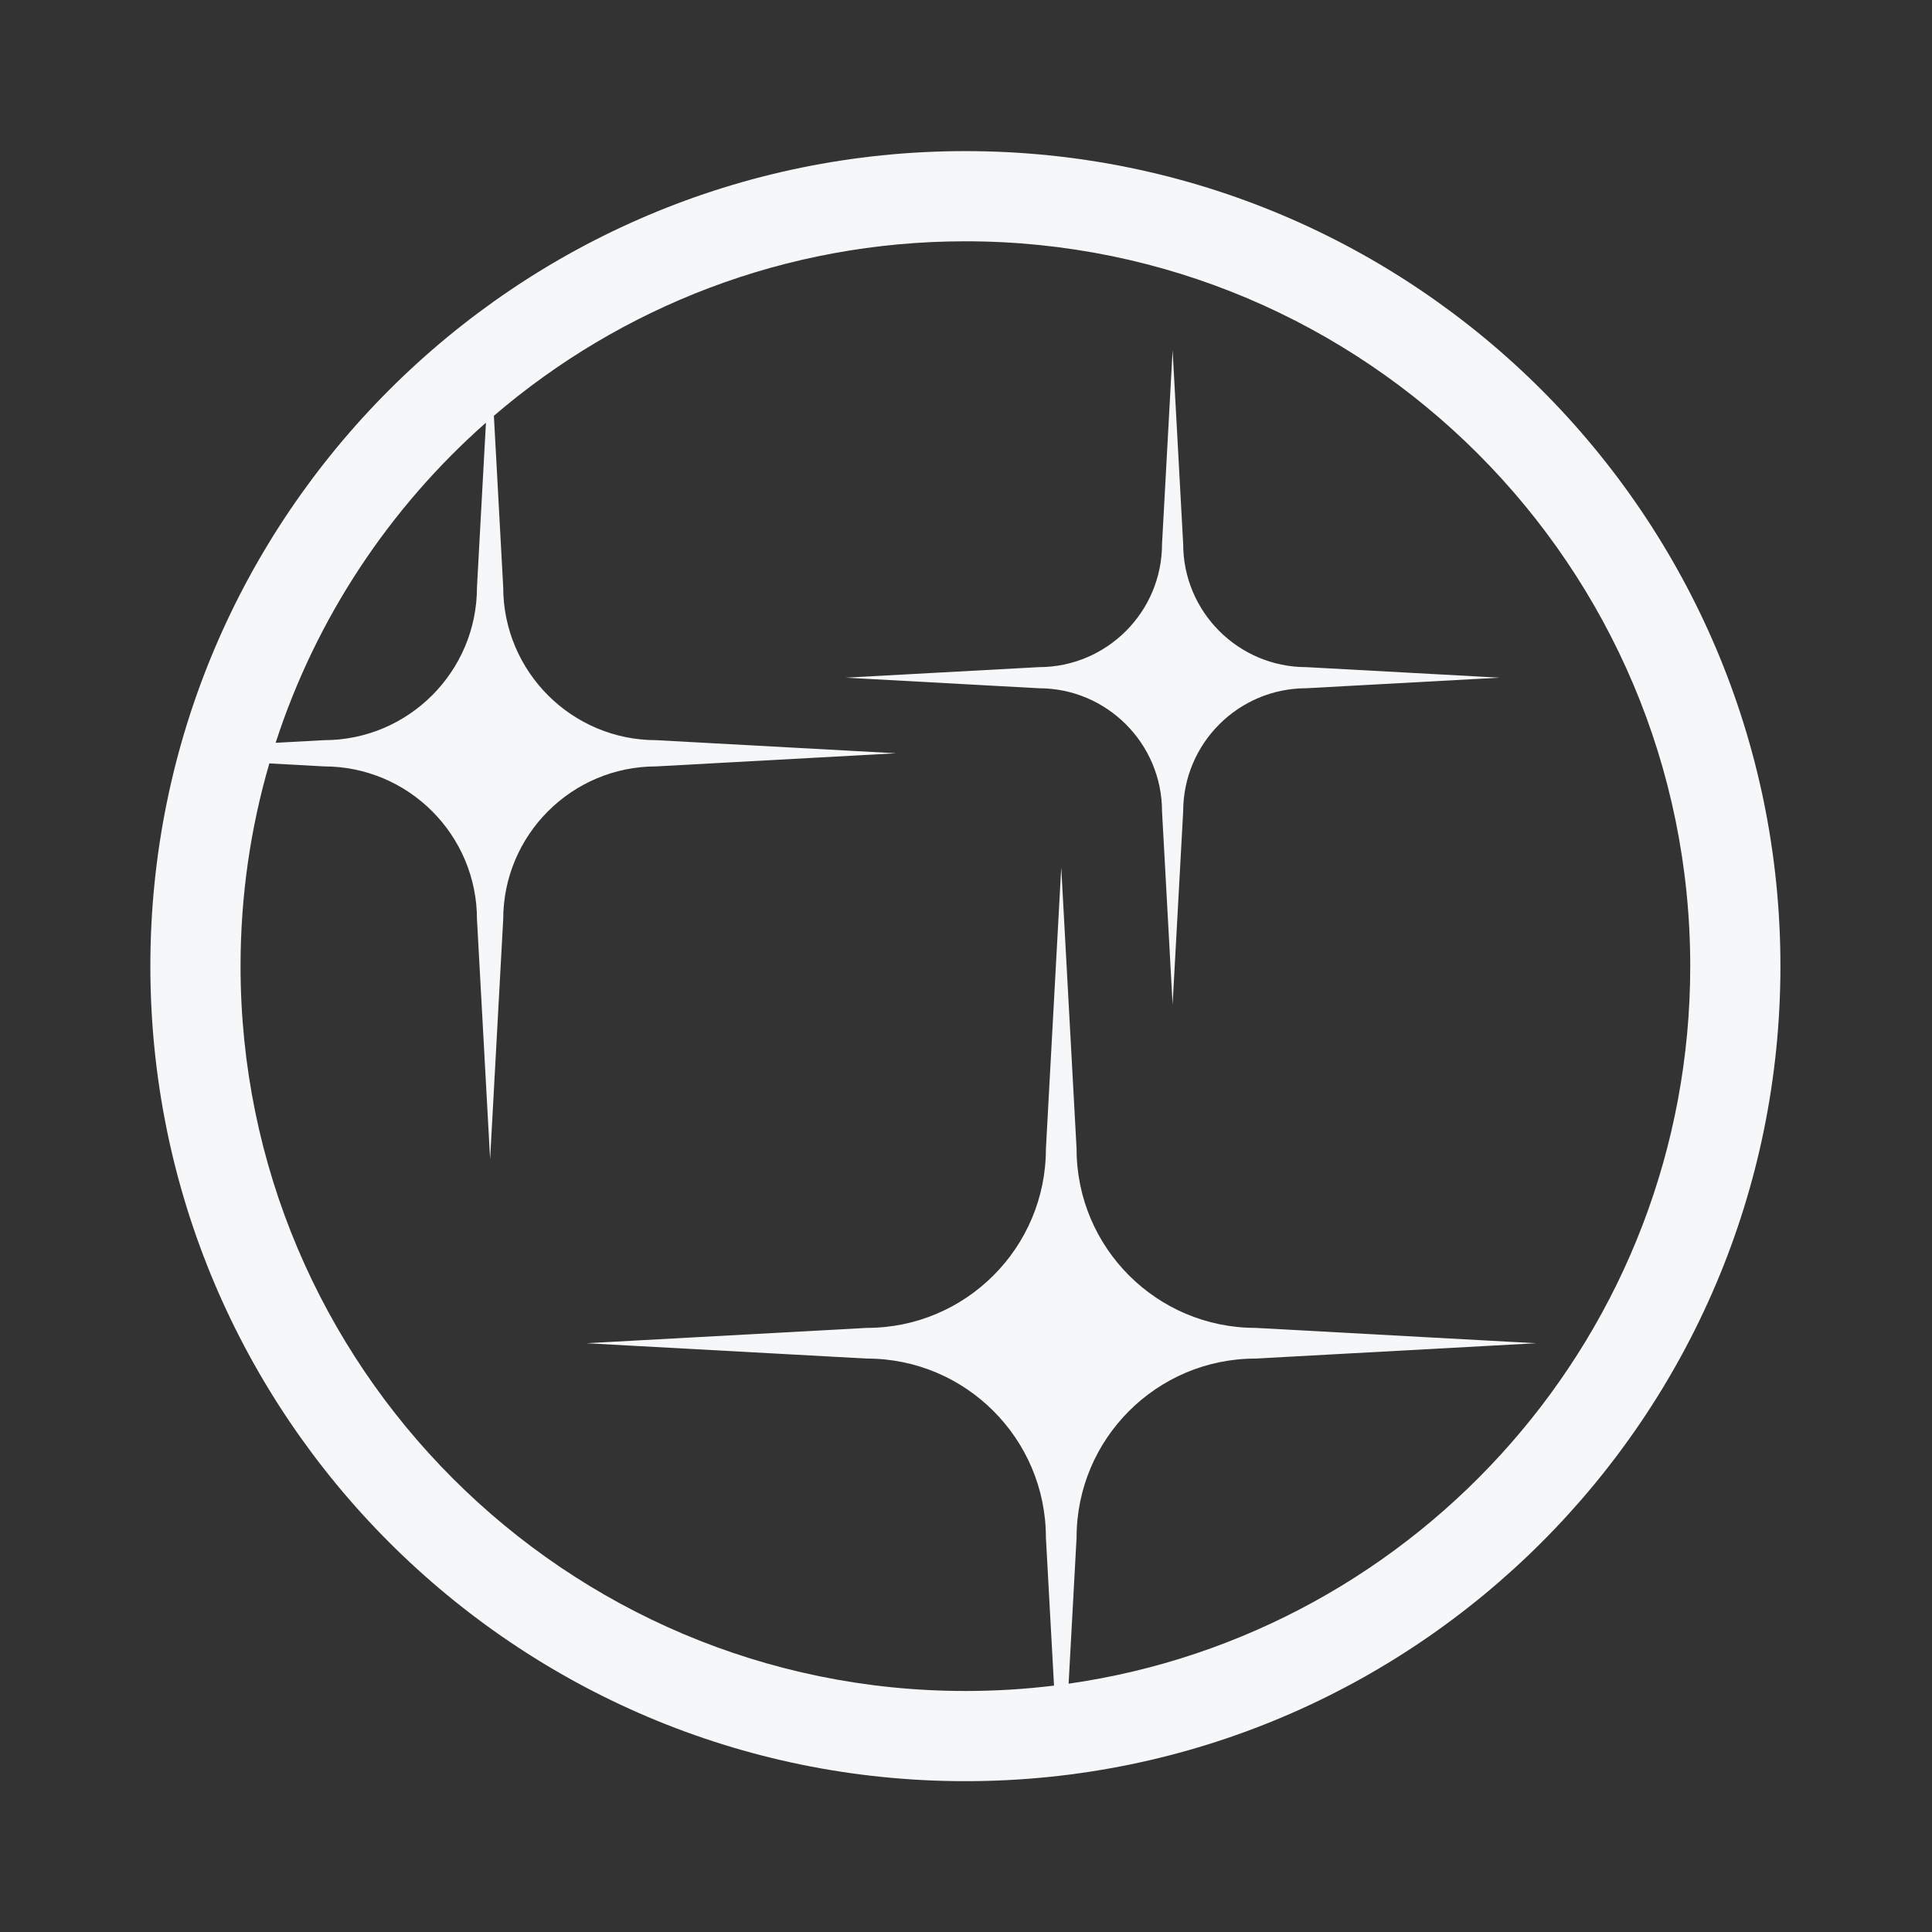 <?xml version="1.0" encoding="UTF-8" standalone="no"?>
<!DOCTYPE svg PUBLIC "-//W3C//DTD SVG 1.1//EN" "http://www.w3.org/Graphics/SVG/1.1/DTD/svg11.dtd">
<svg width="100%" height="100%" viewBox="0 0 1920 1920" version="1.1" xmlns="http://www.w3.org/2000/svg" xmlns:xlink="http://www.w3.org/1999/xlink" xml:space="preserve" xmlns:serif="http://www.serif.com/" style="fill-rule:evenodd;clip-rule:evenodd;stroke-linejoin:round;stroke-miterlimit:2;">
    <rect x="0" y="0" width="1920" height="1920" fill="#333333" stroke="none"/>
    <g transform="matrix(1,0,0,1,-6064,-1985)">
        <g id="galaxy" transform="matrix(1,0,0,1,6064,1985)">
            <rect x="0" y="0" width="1920" height="1920" style="fill:none;"/>
            <g transform="matrix(3.537,0,0,3.537,-15855.5,-10266.3)">
                <g id="galaxy1" serif:id="galaxy">
                    <path d="M4754,2945C4880.39,2945 4983,3047.61 4983,3174C4983,3300.39 4880.39,3403 4754,3403C4627.61,3403 4525,3300.39 4525,3174C4525,3047.61 4627.61,2945 4754,2945ZM4619.29,3021.3C4592.24,3045.18 4571.58,3076.14 4560.2,3111.25L4573.79,3110.51C4597.51,3110.51 4616.77,3091.24 4616.77,3067.52L4619.29,3021.3ZM4783,3375.61C4881.69,3361.52 4957.66,3276.56 4957.66,3174C4957.66,3061.6 4866.4,2970.34 4754,2970.34C4703.43,2970.34 4657.14,2988.81 4621.52,3019.37L4624.14,3067.52C4624.14,3091.24 4643.4,3110.51 4667.13,3110.51L4734.51,3114.19L4667.13,3117.88C4643.4,3117.88 4624.14,3137.14 4624.14,3160.86L4620.46,3228.24L4616.77,3160.86C4616.77,3137.14 4597.51,3117.88 4573.79,3117.88L4558.43,3117.04C4553.16,3135.12 4550.34,3154.23 4550.34,3174C4550.34,3286.4 4641.6,3377.66 4754,3377.66C4762.43,3377.66 4770.74,3377.15 4778.9,3376.15L4776.62,3334.55C4776.62,3306.8 4754.09,3284.26 4726.33,3284.26L4647.51,3279.95L4726.33,3275.64C4754.09,3275.64 4776.62,3253.11 4776.62,3225.35L4780.93,3146.27L4785.24,3225.35C4785.24,3253.11 4807.78,3275.64 4835.53,3275.64L4914.36,3279.95L4835.53,3284.26C4807.78,3284.26 4785.24,3306.8 4785.24,3334.55L4783,3375.61ZM4812.22,3000.93L4815.19,3055.37C4815.19,3074.47 4830.7,3089.99 4849.8,3089.99L4904.06,3092.95L4849.8,3095.92C4830.7,3095.92 4815.19,3111.43 4815.19,3130.54L4812.22,3184.8L4809.25,3130.54C4809.25,3111.43 4793.74,3095.92 4774.64,3095.92L4720.38,3092.95L4774.64,3089.99C4793.74,3089.99 4809.25,3074.47 4809.25,3055.37L4812.22,3000.93Z" style="fill:rgb(245,247,248);"/>
                </g>
            </g>
        </g>
    </g>
</svg>
